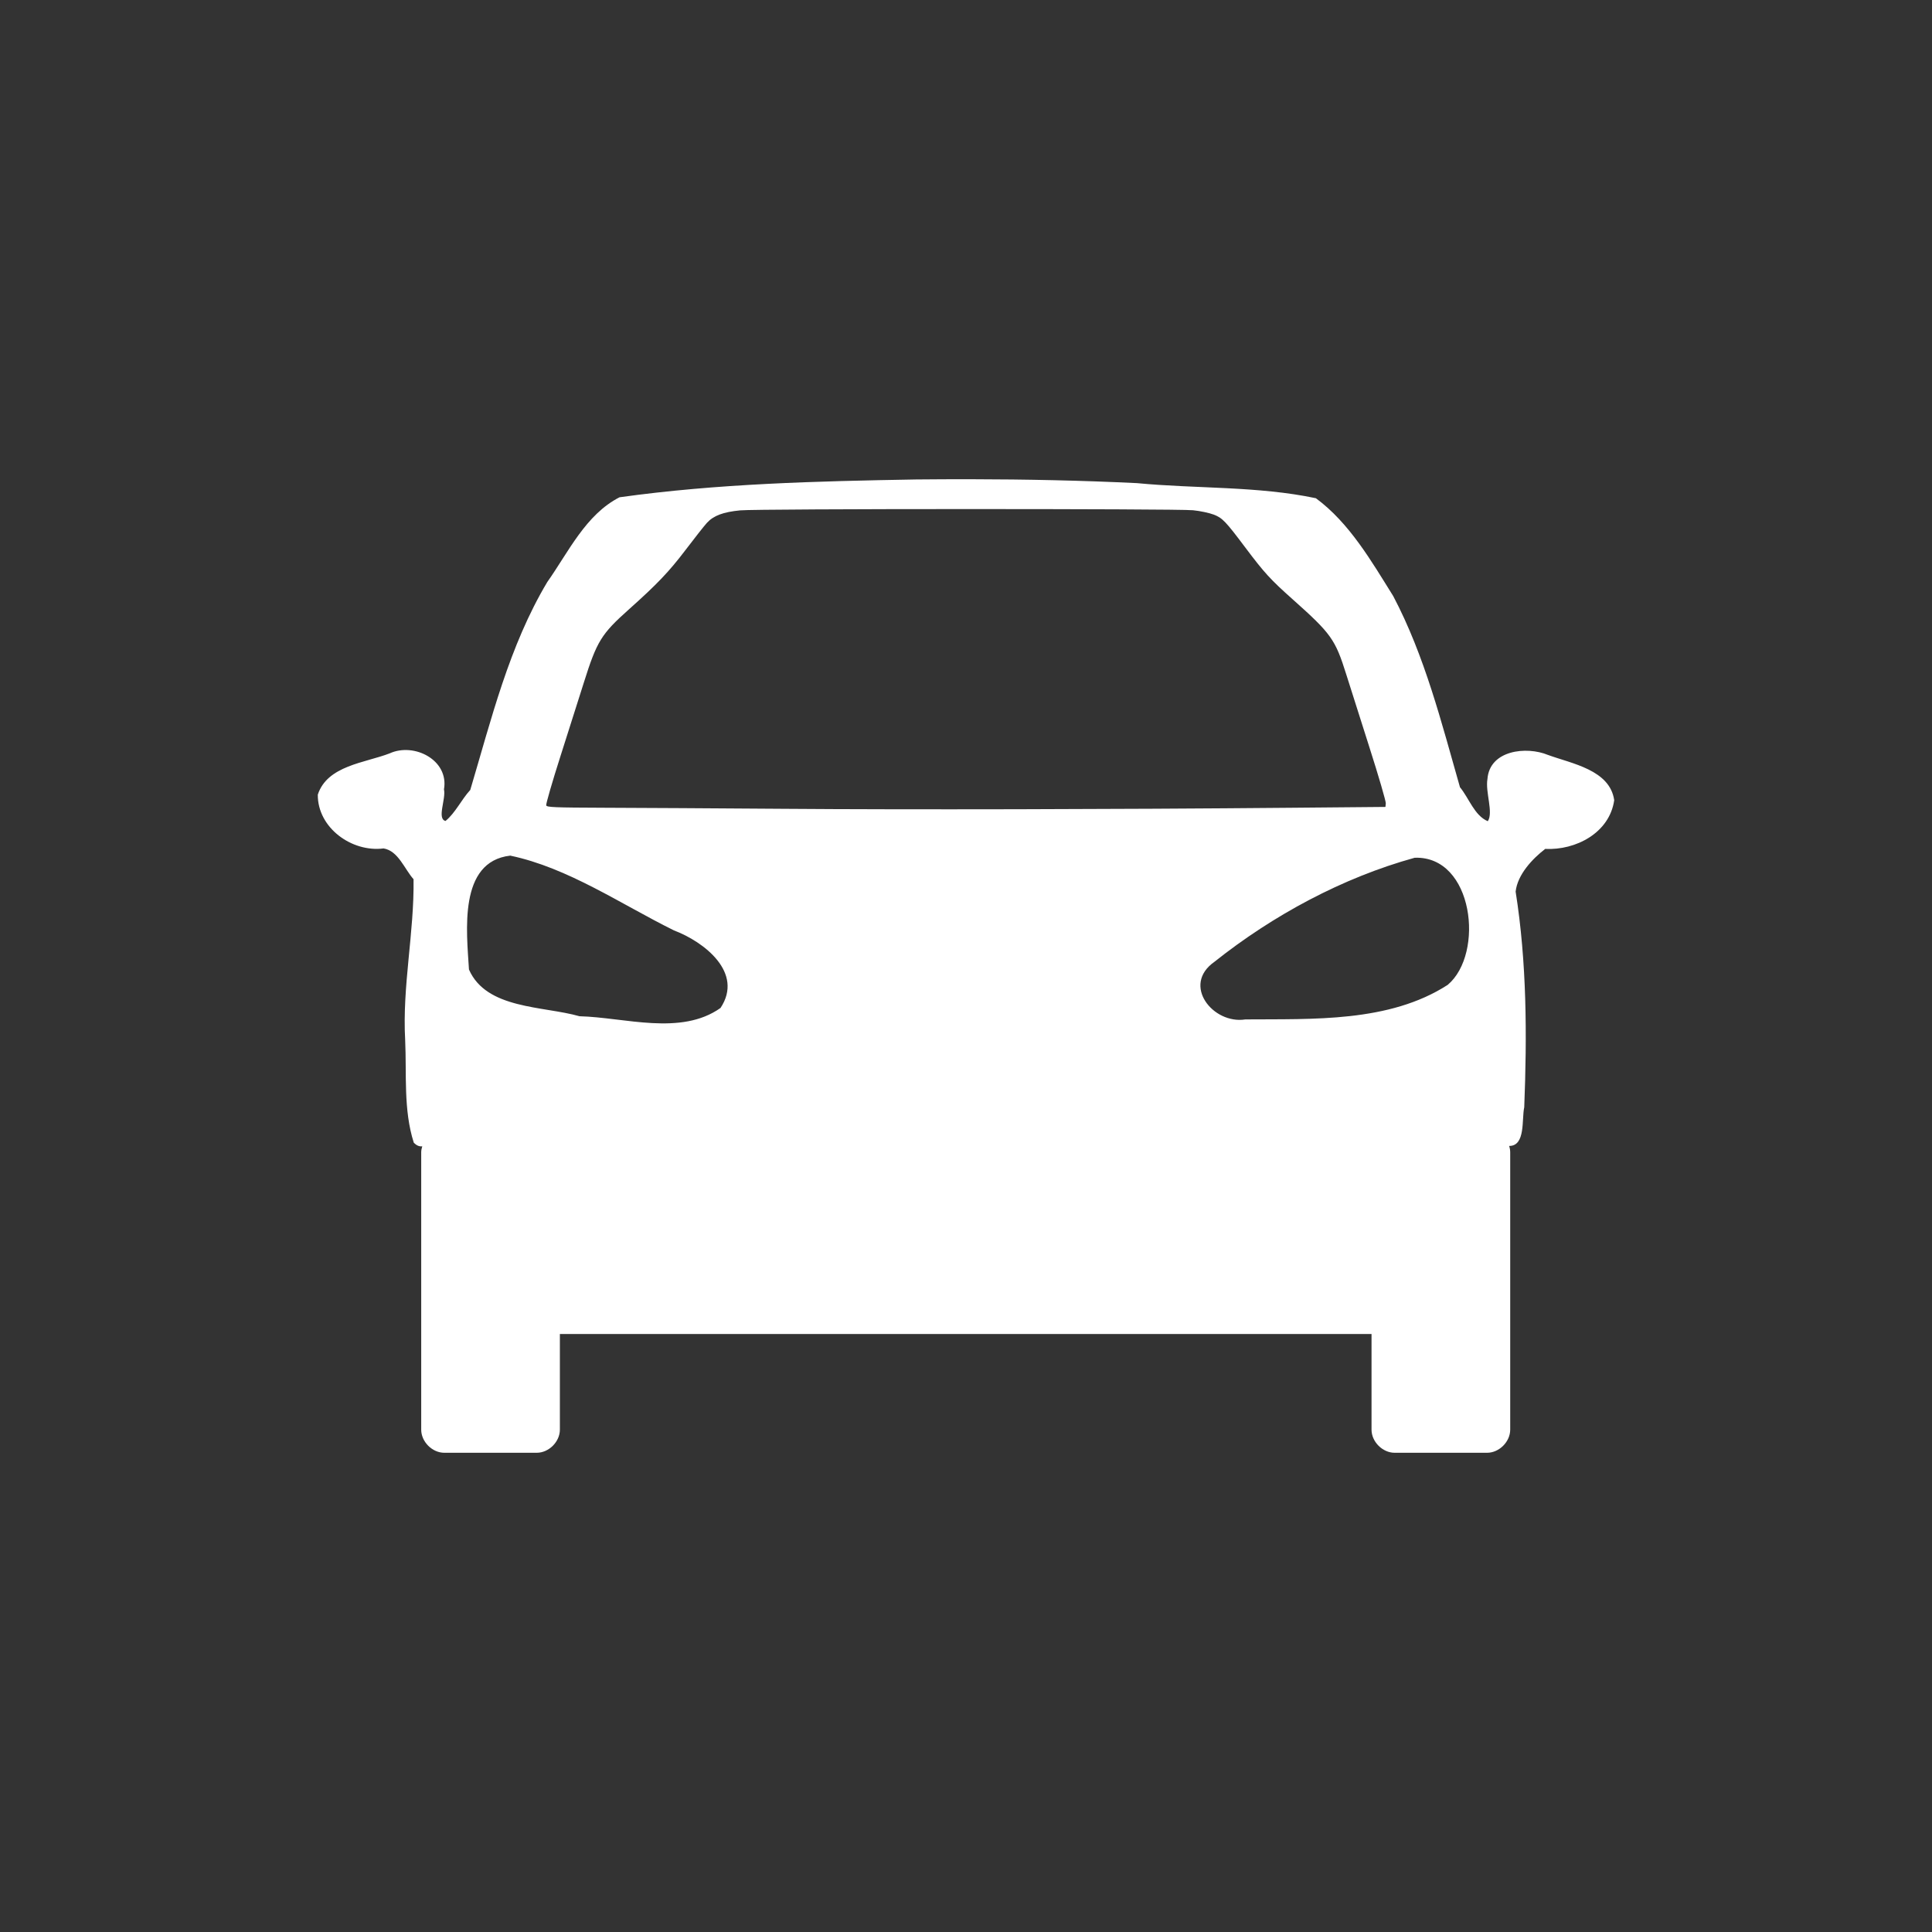 <svg xmlns="http://www.w3.org/2000/svg" viewBox="0 0 512 512"><rect x="0" y="0" width="512" height="512" fill="#333333" stroke="none"/><path d="M257.375 127c-4.879-.006-9.747.016-14.625.063-26.215.454-52.592 1.091-78.562 4.719-8.963 4.556-13.559 14.557-19.157 22.469-10.12 16.935-14.83 36.395-20.406 55.093-2.34 2.544-3.939 6.082-6.562 8.22-2.347-.568.17-5.86-.407-8.376 1.374-7.769-7.924-12.499-14.406-9.531-6.56 2.534-16.5 3.205-19.031 10.937-.066 8.769 8.979 15.333 17.437 14.25 3.894.636 5.543 5.487 7.938 8.157.203 14.162-3.015 28.358-2.219 42.625.41 9.026-.495 18.521 2.281 27.187.782.824 1.533 1.063 2.25.969-.156.517-.28 1.047-.28 1.594v73.5c0 3.206 2.918 6.125 6.124 6.125h24.5c3.207-.002 6.125-2.919 6.125-6.125v-25.344H363.47v25.344c0 3.206 2.918 6.122 6.125 6.125h24.5c3.206-.002 6.123-2.919 6.125-6.125v-73.5c0-.58-.105-1.142-.281-1.688 4.406.024 3.294-7.08 4-10.25.747-19.036.694-38.405-2.282-57.156.503-4.54 4.483-8.732 7.844-11.313 8.095.4 17.037-4.245 18.281-12.906-1.145-8.043-11.231-9.685-17.562-12-5.73-2.37-15.455-1.26-16.031 6.375-.608 3.478 1.637 8.892.094 11.188-3.558-1.488-4.976-6.11-7.375-9-4.885-17.084-9.318-34.783-17.688-50.657-5.771-9.231-11.594-19.374-20.5-25.937-15.438-3.253-31.684-2.49-47.437-4-14.62-.707-29.27-1.01-43.907-1.031zm-1.219 7.907c28.868 0 57.74.092 60 .312 1.895.185 4.344.714 5.5 1.157 2.291.876 3.167 1.803 8.313 8.656 5.116 6.813 6.709 8.542 12.656 13.844 10.174 9.069 11.234 10.554 14.156 19.875.926 2.953 3.676 11.617 6.125 19.28 2.45 7.664 4.403 14.367 4.344 14.876l-.094.937-24.718.22c-47.671.427-102.341.526-134.438.28-17.82-.136-39.294-.253-47.719-.28-13.504-.046-15.342-.134-15.53-.626-.118-.306 1.596-6.226 3.812-13.156 2.216-6.93 4.981-15.64 6.156-19.375 3.46-11.002 4.644-12.894 11.937-19.406 7.516-6.71 10.625-9.975 14.97-15.688 2.395-3.15 4.961-6.42 5.718-7.25 1.763-1.933 4.32-2.875 8.812-3.312 2.262-.22 31.133-.344 60-.344zM135.22 226.75c15.344 3.215 29.338 12.88 43.375 19.812 7.96 3.005 18.593 11.184 12.344 20.563-10.542 7.447-25.322 2.497-37.375 2.187-9.584-2.743-24.657-1.816-29.282-12.375-.6-9.972-2.898-28.598 10.938-30.187zm239.687.562c15.59-.561 18.573 25.416 8.75 33.688-15.51 10.001-35.762 9.017-53.625 9.156-8.583 1.35-16.944-9.123-8.218-15.25 15.506-12.336 33.942-22.305 53.093-27.594z" style="text-indent:0;text-align:start;line-height:normal;text-transform:none;block-progression:tb;marker:none;-inkscape-font-specification:Sans" font-size="medium" font-style="normal" font-variant="normal" font-weight="400" font-stretch="normal" text-decoration="none" letter-spacing="normal" word-spacing="normal" direction="ltr" writing-mode="lr-tb" text-anchor="start" baseline-shift="baseline" color="#000000" fill="#ffffff" fill-opacity="1" fill-rule="nonzero" stroke="none" stroke-width="12.257" visibility="visible" display="inline" overflow="visible" enable-background="accumulate" font-family="Sans" class="fill-222222"></path></svg>
